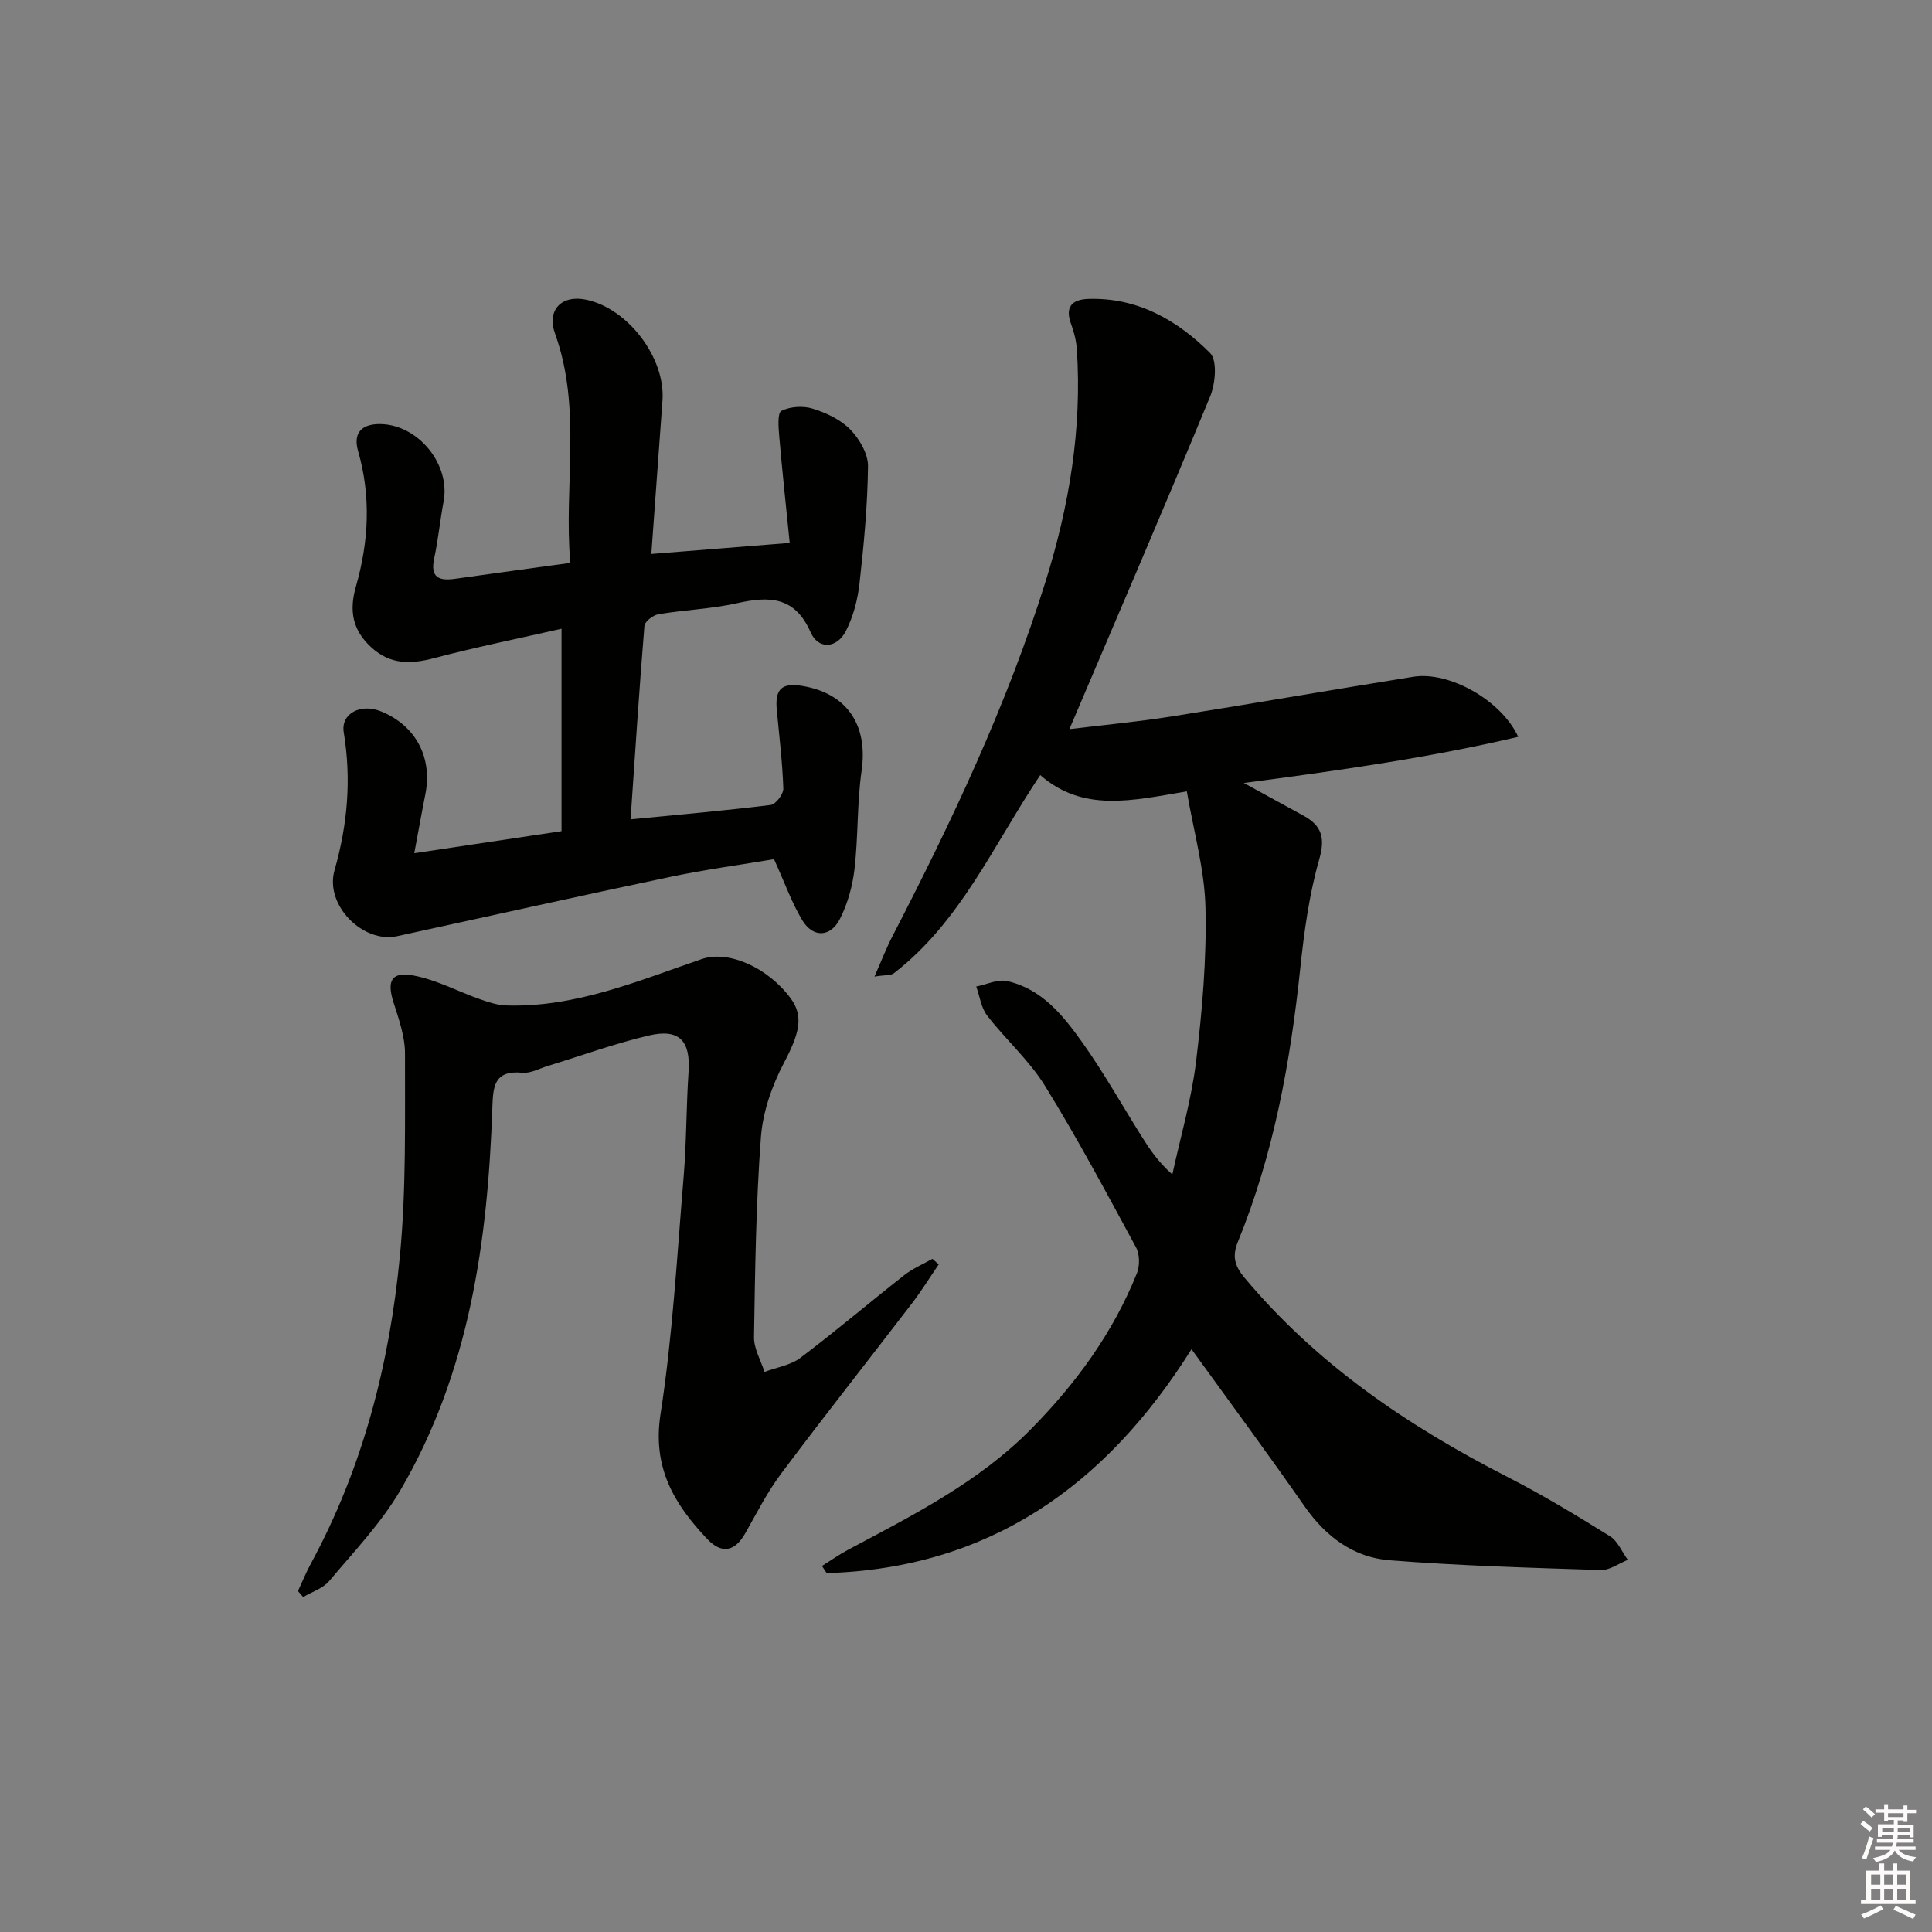 <svg enable-background="new 0 0 400 400" viewBox="0 0 400 400" xmlns="http://www.w3.org/2000/svg"><rect x="0" y="0" width="400" height="400" fill="#808080" stroke="none"/><g fill="#010100"><path d="m246.69 279.34c-17.84 28.41-41.95 45.33-75.54 46.36-.32-.49-.65-.99-.97-1.48 1.81-1.13 3.55-2.37 5.43-3.37 13.36-7.12 26.93-13.94 37.76-24.88 9.33-9.43 17.06-19.99 22.02-32.37.62-1.55.58-3.94-.2-5.37-6.1-11.26-12.13-22.57-18.86-33.45-3.26-5.28-8.12-9.55-11.95-14.52-1.25-1.62-1.54-3.99-2.26-6.01 2.14-.42 4.44-1.56 6.39-1.13 7.15 1.6 11.57 7.08 15.52 12.63 4.43 6.22 8.19 12.92 12.25 19.4 1.67 2.66 3.38 5.3 6.44 8.01 1.69-7.8 3.97-15.53 4.92-23.43 1.27-10.54 2.19-21.22 1.94-31.8-.18-7.93-2.45-15.81-3.86-24.09-11.38 1.93-21.49 4.39-30.35-3.37-9.67 14.45-16.48 30.36-30.29 41.02-.65.5-1.79.34-4.03.7 1.48-3.35 2.44-5.88 3.68-8.27 12.29-23.78 23.73-47.92 31.75-73.55 4.89-15.64 7.56-31.58 6.47-48.01-.12-1.78-.57-3.6-1.19-5.27-1.34-3.58.22-5.09 3.57-5.2 10.17-.33 18.39 4.38 25.2 11.19 1.54 1.54 1.11 6.36.01 9.02-9.43 22.85-19.21 45.55-29.13 68.86 6.93-.85 14.06-1.51 21.13-2.62 16.72-2.64 33.39-5.56 50.11-8.23 7.31-1.17 18.13 4.78 21.68 12.44-18.51 4.35-37.06 6.96-56.81 9.56 4.77 2.61 8.58 4.69 12.38 6.78 3.74 2.06 4.52 4.54 3.23 9.04-2.08 7.29-3.12 14.94-3.92 22.52-2.04 19.4-5.49 38.44-12.89 56.58-1.23 3-.76 4.98 1.32 7.48 15.02 17.98 33.89 30.76 54.54 41.31 7.24 3.7 14.22 7.94 21.14 12.23 1.62 1.01 2.49 3.24 3.7 4.9-1.86.74-3.74 2.17-5.58 2.11-14.6-.47-29.22-.88-43.78-2.03-7.42-.59-13.17-4.89-17.53-11.12-7.59-10.88-15.48-21.56-23.44-32.57z"/><path d="m160.25 177.88c-6.73 1.14-14.26 2.15-21.67 3.71-18.82 3.95-37.59 8.16-56.38 12.24-7.01 1.52-15.01-6.39-12.94-13.65 2.7-9.48 3.51-18.83 1.91-28.54-.65-3.93 3.51-6.09 7.76-4.34 7.18 2.95 10.66 9.56 9.12 17.21-.76 3.8-1.43 7.62-2.28 12.14 10.6-1.59 20.19-3.03 30.49-4.57 0-13.83 0-27.56 0-41.91-8.71 1.98-17.61 3.78-26.39 6.09-4.84 1.27-9.04 1.38-12.98-2.22-3.92-3.58-4.64-7.59-3.2-12.62 2.65-9.24 3.16-18.59.45-28.02-1.05-3.65.59-5.67 4.66-5.6 7.8.15 14.49 8.34 13.04 16.04-.74 3.91-1.11 7.9-1.95 11.78-.86 4.01 1.05 4.68 4.35 4.21 7.71-1.09 15.42-2.13 23.84-3.29-1.41-15.83 2.46-31.85-3.16-47.45-1.77-4.92 1.35-8.12 6.48-7.03 8.67 1.84 16.4 12.09 15.76 20.85-.77 10.42-1.52 20.84-2.31 31.78 9.43-.75 18.41-1.47 28.65-2.29-.73-7.3-1.53-14.63-2.16-21.98-.16-1.84-.41-4.92.44-5.35 1.82-.92 4.51-1.08 6.5-.46 2.8.87 5.77 2.27 7.77 4.32 1.89 1.94 3.68 5.02 3.66 7.58-.09 8.1-.85 16.22-1.76 24.29-.38 3.36-1.28 6.85-2.82 9.84-1.87 3.65-5.71 3.88-7.3.27-3.28-7.48-8.59-7.51-15.26-6.02-5.32 1.19-10.86 1.37-16.25 2.28-1.11.19-2.82 1.5-2.9 2.41-1.08 13.21-1.93 26.43-2.87 40.06 10.29-1 19.67-1.82 29.01-2.98 1.05-.13 2.66-2.25 2.62-3.41-.19-5.46-.85-10.9-1.36-16.34-.39-4.19 1.02-5.56 5.08-4.93 9.44 1.48 13.84 8.09 12.49 17.55-.96 6.72-.69 13.61-1.47 20.37-.41 3.53-1.41 7.17-3.01 10.33-1.94 3.83-5.55 3.98-7.78.34-2.24-3.71-3.71-7.94-5.88-12.69z"/><path d="m61.69 329.41c.88-1.89 1.67-3.83 2.66-5.66 10.78-19.88 16.31-41.4 18.44-63.67 1.33-13.88 1.03-27.93 1.06-41.91.01-3.54-1.27-7.16-2.37-10.61-1.42-4.43-.49-6.45 4.09-5.6 4.76.88 9.23 3.31 13.87 4.94 1.74.61 3.58 1.21 5.39 1.27 14.33.44 27.27-5.09 40.44-9.6 5.54-1.9 13.72 1.72 18.46 8.17 2.74 3.72 1.71 7.36-1.4 13.27-2.48 4.7-4.39 10.16-4.79 15.41-1.03 13.76-1.21 27.6-1.43 41.41-.04 2.39 1.41 4.81 2.17 7.21 2.51-.94 5.41-1.38 7.46-2.93 7.3-5.51 14.28-11.45 21.47-17.1 1.75-1.38 3.88-2.27 5.84-3.38.43.38.87.77 1.3 1.15-1.84 2.69-3.56 5.48-5.54 8.07-9.01 11.76-18.2 23.38-27.08 35.24-2.87 3.83-5.06 8.18-7.44 12.37-2.19 3.85-4.9 4.3-7.88 1.16-6.82-7.2-11.37-14.76-9.66-25.8 2.51-16.21 3.41-32.68 4.78-49.06.61-7.28.54-14.61 1.03-21.9.42-6.34-1.9-8.95-8.19-7.48-7.09 1.66-13.97 4.18-20.95 6.31-1.75.53-3.56 1.57-5.26 1.41-5.94-.57-6.08 2.92-6.23 7.38-.95 27.65-4.79 54.72-19.05 79.08-3.99 6.81-9.61 12.69-14.73 18.78-1.29 1.53-3.56 2.23-5.38 3.31-.36-.42-.72-.83-1.08-1.24z"/></g><path d="m385.2 377.6.6-.6c.6.4 1.3.9 1.9 1.5l-.6.7c-.8-.6-1.4-1.1-1.9-1.6zm.3 7.1c.6-1.4 1.1-2.9 1.5-4.5.3.1.6.3.9.4-.5 1.4-1 2.9-1.5 4.4zm.2-10.1.6-.6c.7.5 1.3 1.1 1.9 1.6l-.7.7c-.6-.6-1.2-1.2-1.8-1.7zm8.4-.8h.8v.9h1.8v.7h-1.8v1.8h-.8v-.3h-1.2v.9h3.3v2.6h-.8v-.4h-2.5c0 .3 0 .6-.1.8h3.4v.7h-3.5c0 .3-.1.6-.1.8h4v.7h-3.5c.7.9 1.9 1.3 3.6 1.5-.2.2-.4.5-.6.9-1.9-.3-3.2-1.1-3.8-2.3-.5 1.1-1.8 2-3.9 2.4-.2-.3-.4-.5-.6-.8 1.9-.4 3.1-.9 3.6-1.7h-3.2v-.7h3.5c.1-.2.1-.5.2-.8h-3.3v-.7h3.4c0-.2 0-.5 0-.8h-2.4v.3h-.8v-2.6h3.3v-.9h-1.2v.3h-.8v-1.8h-1.8v-.7h1.8v-.9h.8v.9h3.2zm-4.4 5.5h2.4c0-.3 0-.6 0-.9h-2.4zm1.2-3.1h3.2v-.8h-3.2zm4.4 2.2h-2.4v.9h2.5v-.9z" fill="#fcfbfa"/><path d="m389.2 385.8h.9v1.5h1.8v-1.5h.9v1.5h2.7v6h1.1v.9h-11.3v-.9h1.1v-6h2.7v-1.5zm.2 8.7.5.8c-1.2.6-2.5 1.3-4 1.9-.2-.3-.3-.6-.6-.8 1.6-.6 3-1.3 4.1-1.9zm-2-4.3h1.9v-2.1h-1.9zm0 3.1h1.9v-2.2h-1.9zm2.7-3.1h1.9v-2.1h-1.9zm0 3.1h1.9v-2.2h-1.9zm2.4 1.3c1.4.6 2.7 1.2 4.1 1.8l-.5.9c-1.5-.7-2.8-1.4-4.1-1.9zm2.2-6.5h-1.9v2.1h1.9zm-1.9 5.2h1.9v-2.2h-1.9z" fill="#fcfbfa"/></svg>